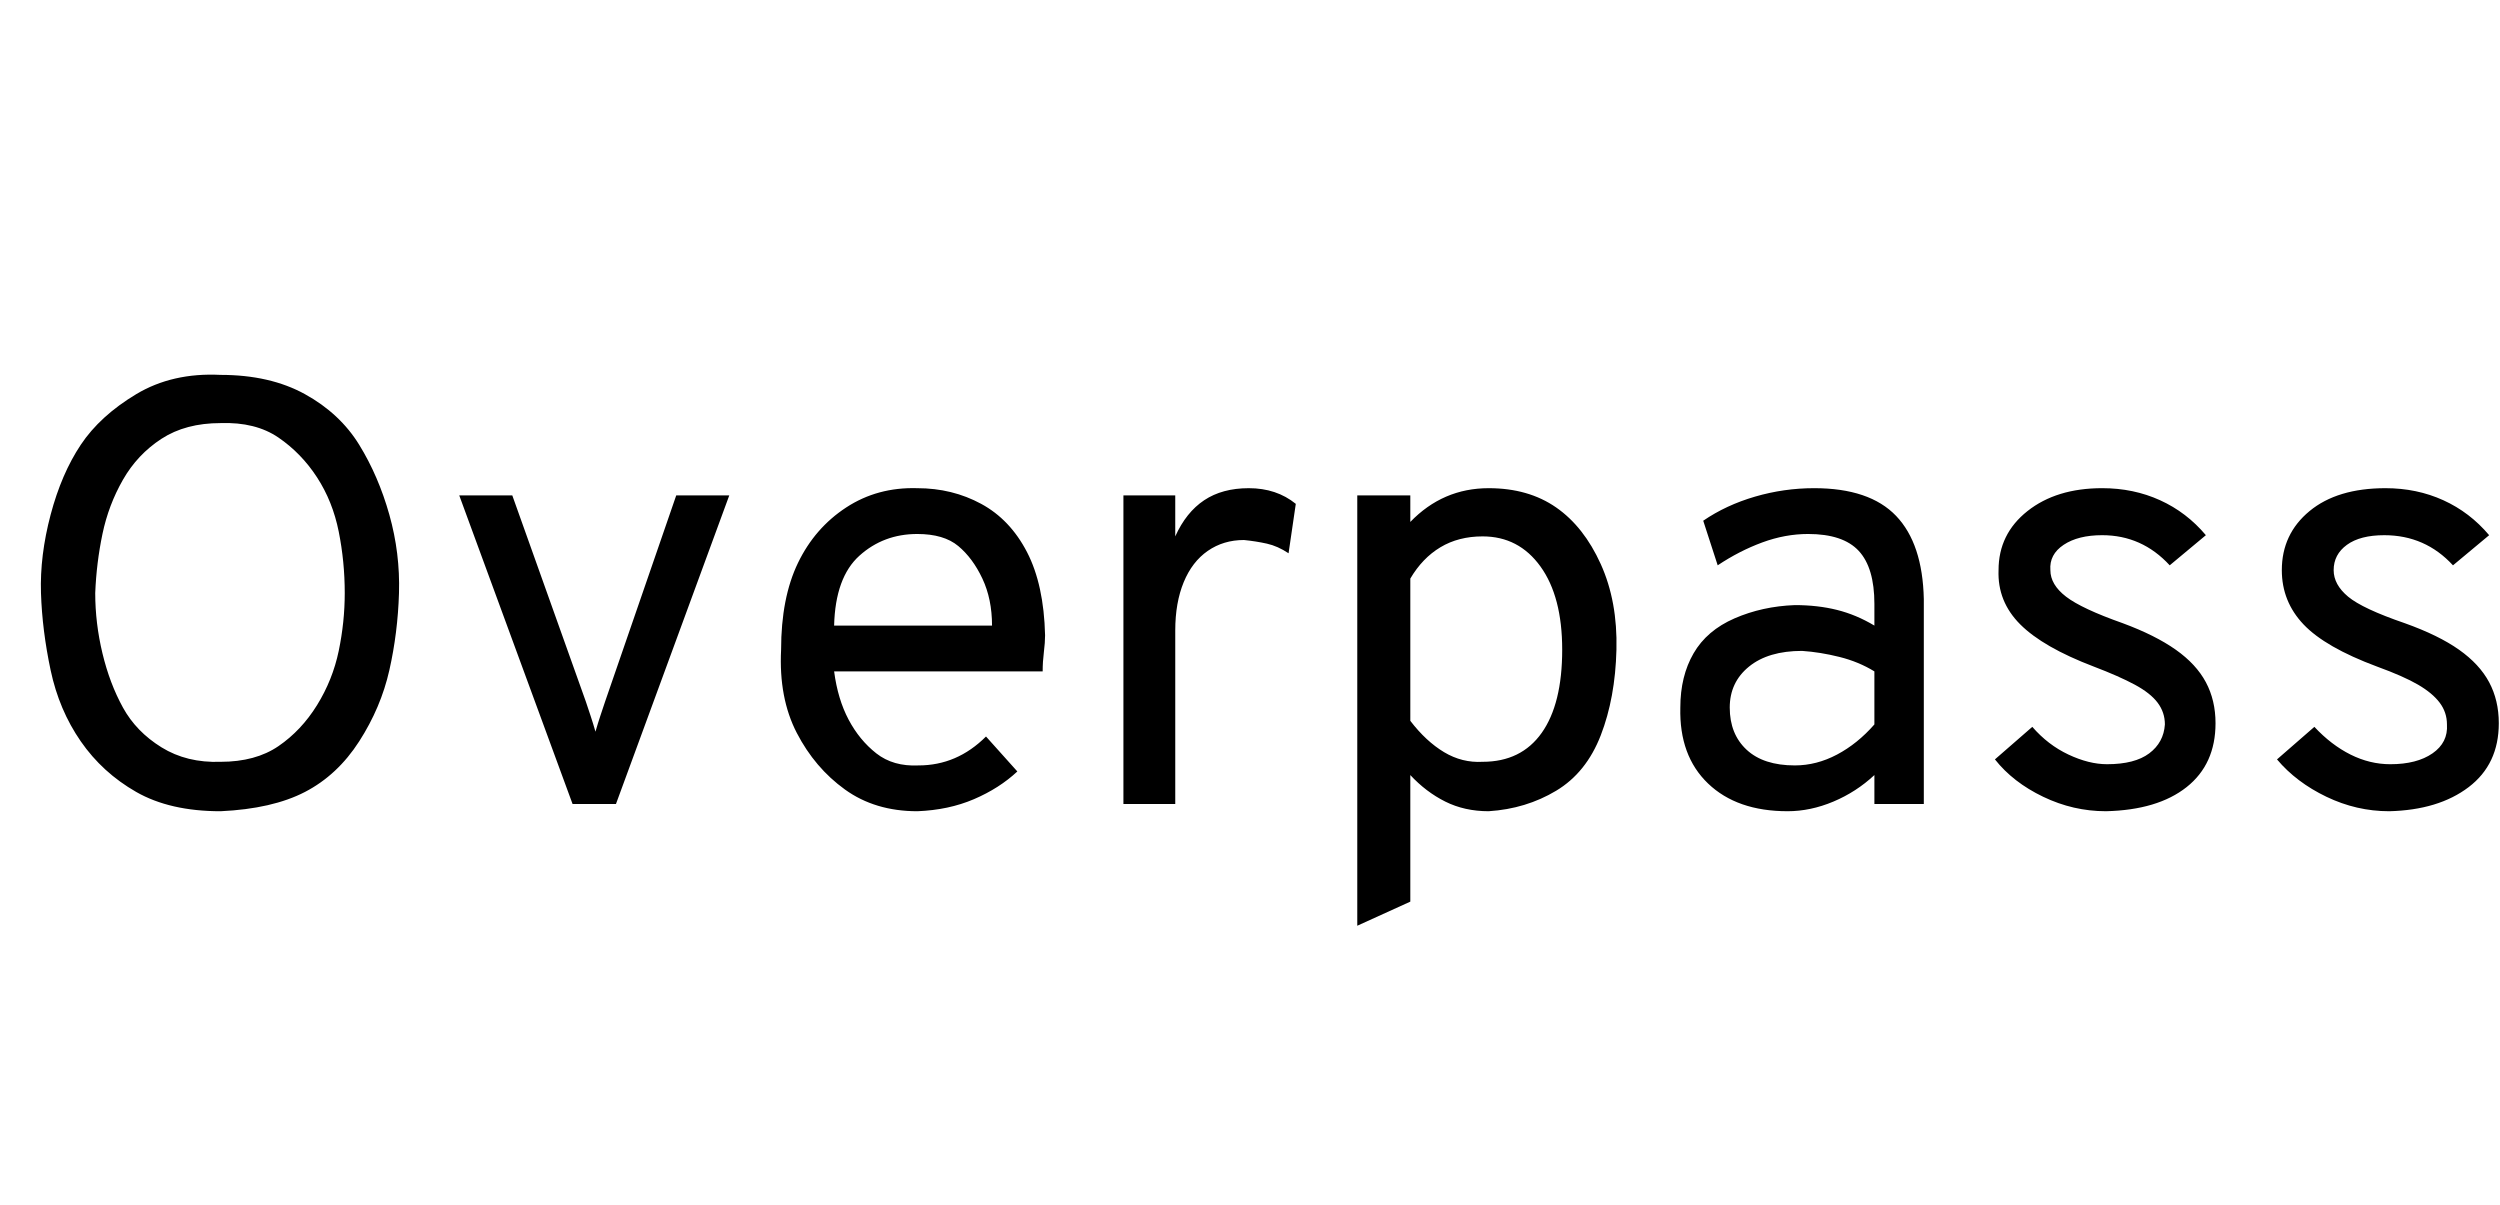 <svg id="fnt-Overpass" viewBox="0 0 2074 1000" xmlns="http://www.w3.org/2000/svg"><path id="overpass" class="f" d="M183 673q-42 0-70-16t-46-42-25-59-8-64 8-65 25-58 46-42 70-16q41 0 70 16t45 42 25 58 8 65-8 64-25 59-45 42-70 16m0-41q29 0 48-13t32-34 18-45 5-48q0-26-5-51t-18-45-32-33-48-12q-29 0-49 13t-32 34-17 45-6 49q0 25 6 50t17 45 32 33 49 12m328 35h-36l-94-256h44l61 171q2 6 4 12t4 13q2-7 4-13t4-12l59-171h44l-94 256m250 6q-35 0-60-18t-40-47-13-69q0-43 14-72t40-46 59-16q29 0 53 13t38 40 15 69q0 6-1 14t-1 16h-173q3 23 12 40t23 28 35 10q16 0 30-6t26-18l26 29q-15 14-36 23t-47 10m-69-154h131q0-22-8-39t-20-27-34-10q-28 0-48 18t-21 58m283 148h-43v-256h43v34q9-20 24-30t37-10q23 0 39 13l-6 41q-9-6-18-8t-19-3q-17 0-30 9t-20 26-7 40v144m195 81l-44 20v-357h44v22q27-28 65-28 33 0 56 16t37 47 13 71-13 71-37 46-56 17q-20 0-36-8t-29-22v105m60-116q32 0 49-24t17-69q0-44-18-69t-48-25q-20 0-35 9t-25 26v118q13 17 28 26t32 8m253 41q-42 0-66-23t-23-63q0-26 11-45t34-29 50-11q19 0 35 4t31 13v-18q0-30-13-44t-42-14q-19 0-38 7t-37 19l-12-37q19-13 43-20t49-7q46 0 68 23t23 69v170h-41v-24q-15 14-34 22t-38 8m6-38q18 0 35-9t31-25v-44q-13-8-29-12t-31-5q-28 0-44 13t-16 34q0 22 14 35t40 13m258 38q-27 0-52-12t-40-31l31-27q13 15 30 23t32 8q23 0 35-9t13-24q0-10-6-18t-19-15-34-15q-42-16-61-35t-18-45q0-30 24-49t62-19q26 0 48 10t38 29l-30 25q-23-25-56-25-20 0-32 8t-11 21q0 12 13 22t47 22q27 10 44 22t25 27 8 34q0 34-24 53t-67 20m235 0q-27 0-52-12t-41-31l31-27q14 15 30 23t33 8q22 0 35-9t12-24q0-10-6-18t-18-15-34-15q-43-16-61-35t-18-45q0-30 23-49t63-19q26 0 48 10t38 29l-30 25q-23-25-57-25-20 0-31 8t-11 21q0 12 12 22t47 22q28 10 45 22t25 27 8 34q0 34-25 53t-66 20" />
</svg>